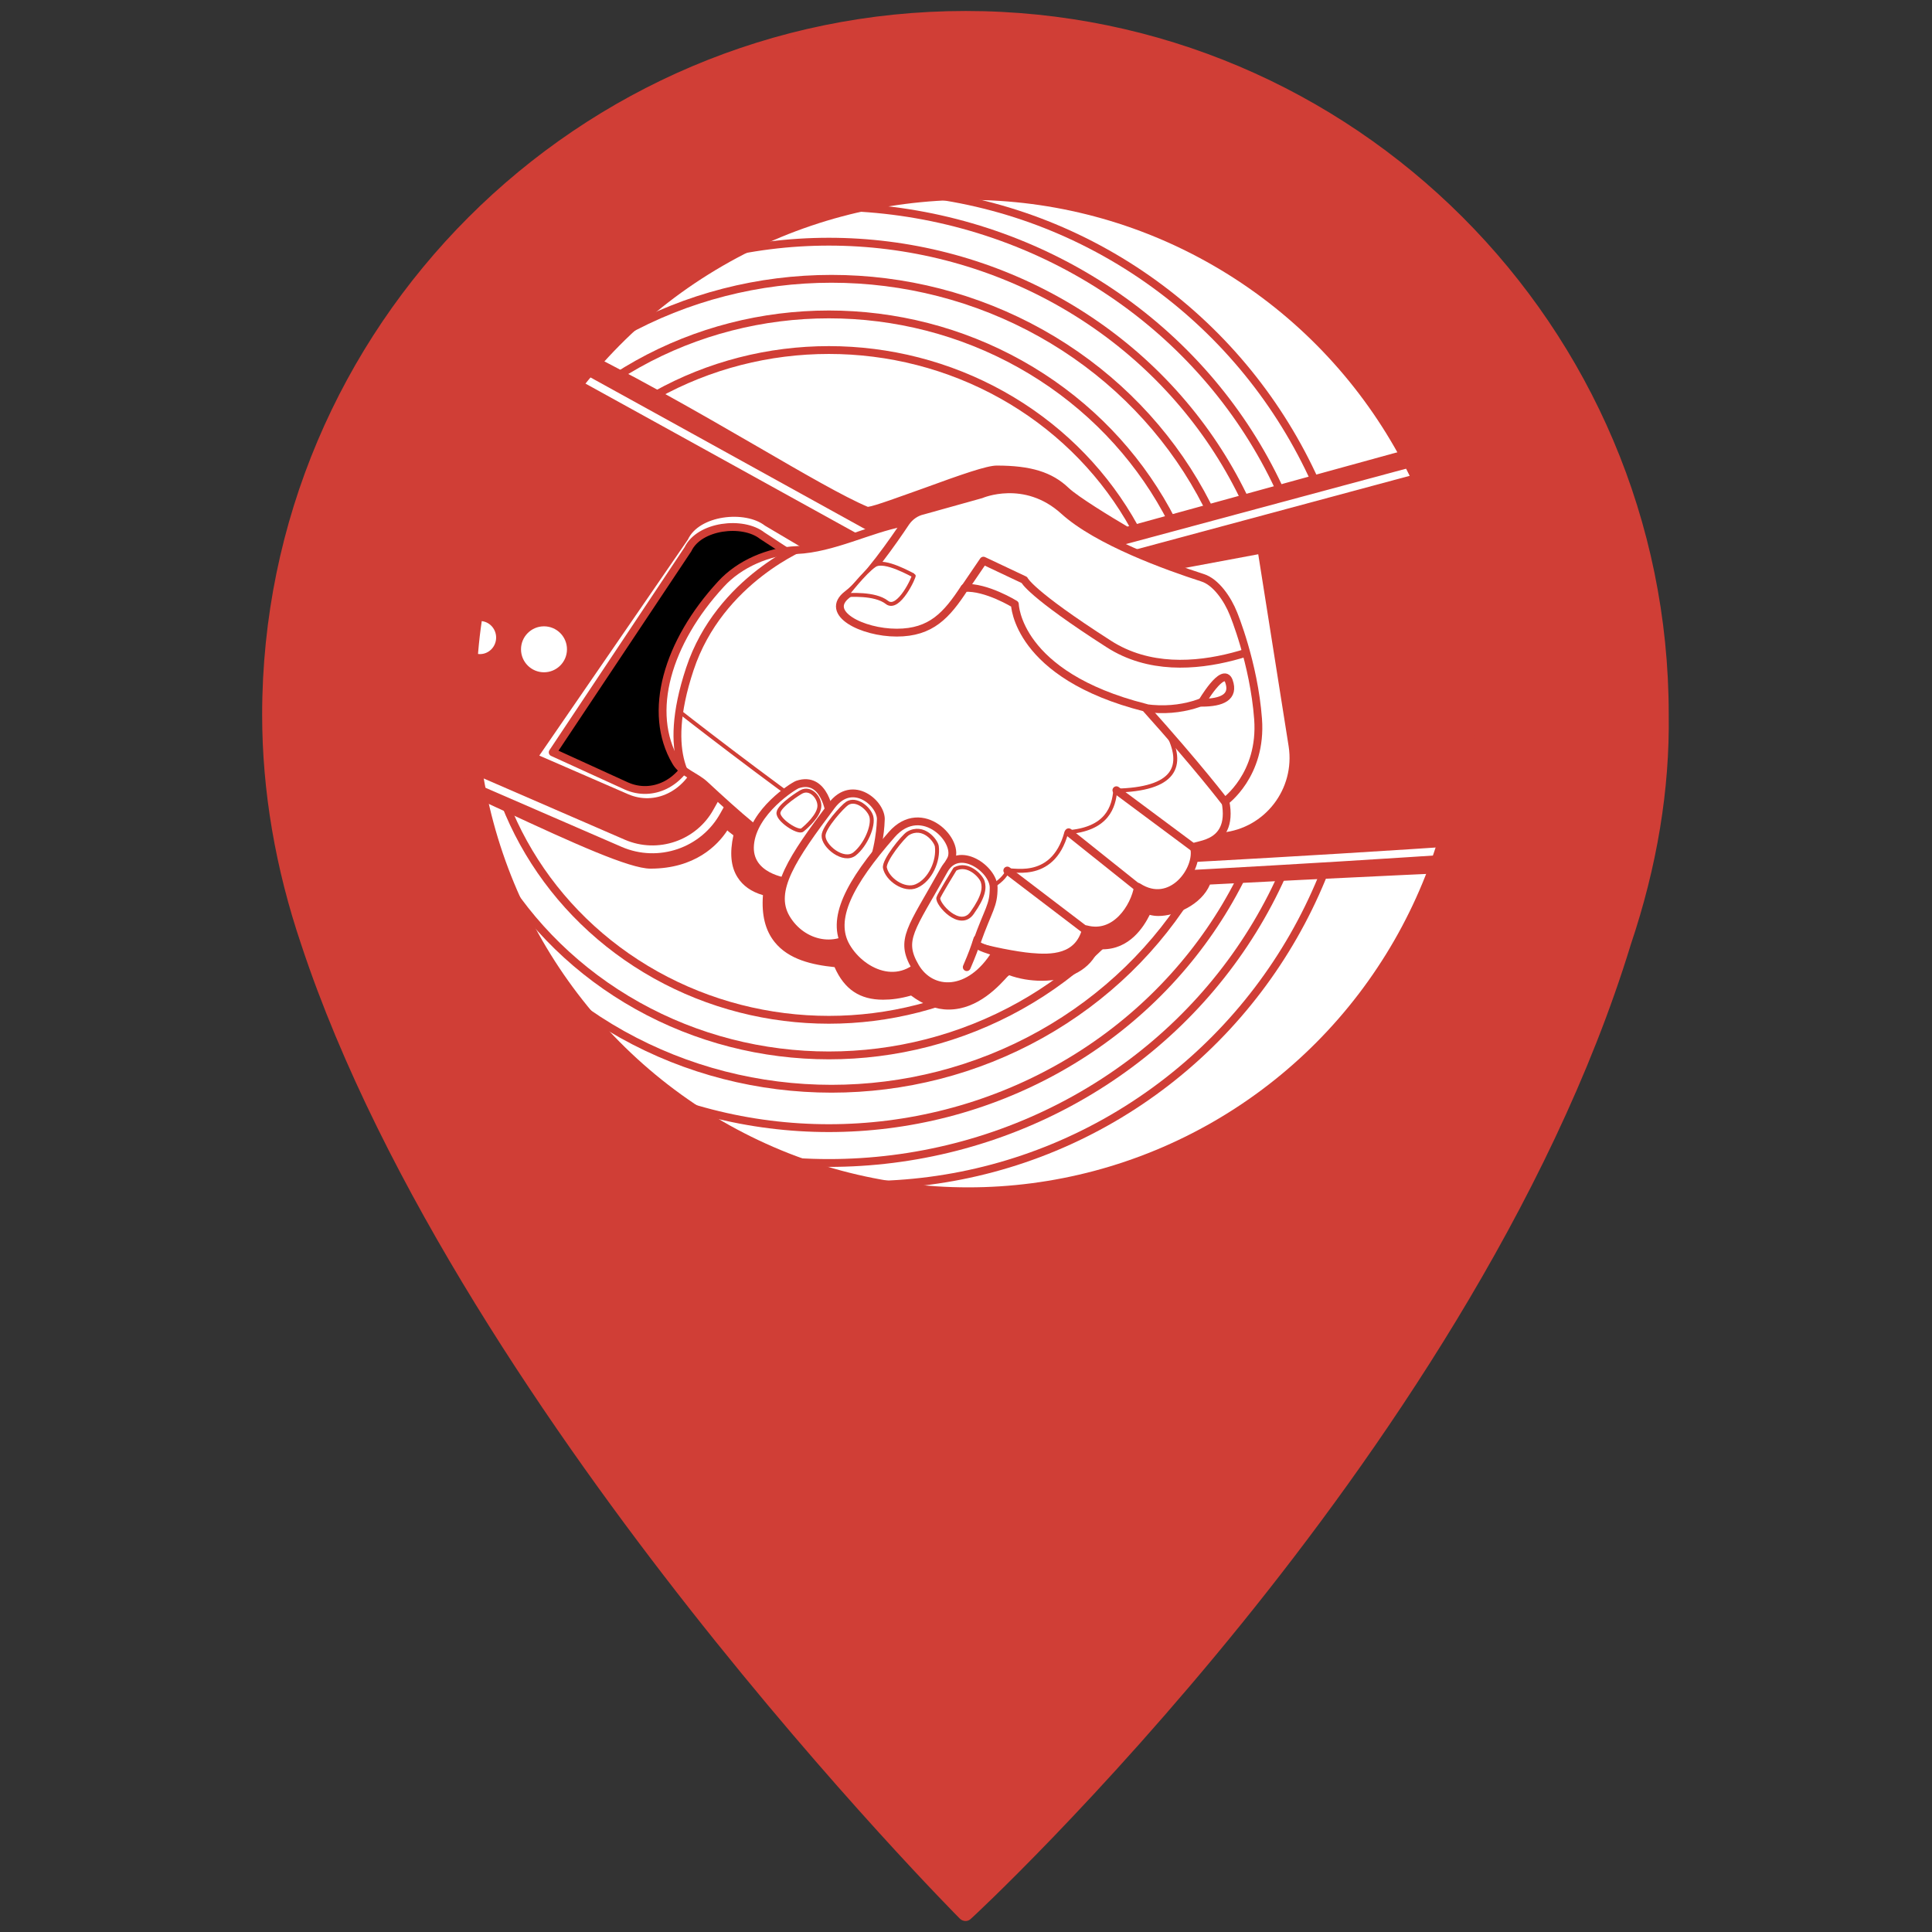 <?xml version="1.0" encoding="utf-8"?>
<!-- Generator: Adobe Illustrator 18.0.0, SVG Export Plug-In . SVG Version: 6.00 Build 0)  -->
<!DOCTYPE svg PUBLIC "-//W3C//DTD SVG 1.1//EN" "http://www.w3.org/Graphics/SVG/1.1/DTD/svg11.dtd">
<svg version="1.1" id="Layer_1" xmlns:x="http://ns.adobe.com/Extensibility/1.0/" xmlns:i="http://ns.adobe.com/AdobeIllustrator/10.0/" xmlns:graph="http://ns.adobe.com/Graphs/1.0/"
	 xmlns="http://www.w3.org/2000/svg" xmlns:xlink="http://www.w3.org/1999/xlink" x="0px" y="0px" viewBox="-5 -5 510 510"
	 enable-background="new -5 -5 510 510" height="510" width="510" xml:space="preserve">
<rect x="-5" y="-5" width="510" height="510" fill="#333333" stroke="none"/>
<g>
	<path fill="#D03E36" d="M423.5,243.6C382.6,377.5,249.9,500,249.9,500S117.4,367.3,76.5,243.6c-6.4-18.8-10.2-38.9-10.2-60
		C66.3,82.3,148.4,0,249.9,0s183.5,82.3,183.5,183.5C433.7,204.6,429.9,224.7,423.5,243.6z"/>
	<path fill="#D03E36" d="M249.9,502.1c-0.5,0-1.1-0.2-1.5-0.6c-0.3-0.3-33.6-33.8-71.5-82c-35-44.5-81.2-111-102.4-175.2
		c-6.8-20.1-10.3-40.5-10.3-60.6C64.2,81.2,147.5-2.1,249.9-2.1c102.3,0,185.6,83.2,185.6,185.6c0.3,19.9-3.1,40.3-10,60.8
		C404.3,313.7,358,380,323,423.3c-37.9,46.9-71.3,77.9-71.7,78.2C250.9,501.9,250.4,502.1,249.9,502.1z M249.9,2.1
		C149.8,2.1,68.4,83.5,68.4,183.6c0,19.7,3.4,39.7,10.1,59.3c21,63.6,66.9,129.7,101.7,173.9c33.3,42.4,63.1,73.4,69.8,80.2
		c6.8-6.5,36.6-35.3,69.8-76.5c34.8-43.1,80.7-108.8,101.7-177.7c6.8-20.1,10.1-40,9.8-59.5C431.3,83.5,349.9,2.1,249.9,2.1z"/>
</g>
<g>
	
		<ellipse id="XMLID_294_" fill="#D03E36" stroke="#D03E36" stroke-width="2.067" stroke-linecap="round" stroke-linejoin="round" stroke-miterlimit="10" cx="250.6" cy="196.8" rx="131.9" ry="132.4"/>
	<g>
		<g>
			<defs>
				<ellipse id="XMLID_133_" cx="250.6" cy="178.1" rx="131.9" ry="132.4"/>
			</defs>
			<use xlink:href="#XMLID_133_"  overflow="visible" fill="#FFFFFF"/>
			<clipPath id="XMLID_2_">
				<use xlink:href="#XMLID_133_"  overflow="visible"/>
			</clipPath>
			<g clip-path="url(#XMLID_2_)">
				
					<ellipse fill="#FFFFFF" stroke="#D03E36" stroke-width="2.067" stroke-linecap="round" stroke-linejoin="round" stroke-miterlimit="10" cx="223.5" cy="176.5" rx="130.4" ry="131.3"/>
				
					<ellipse fill="#FFFFFF" stroke="#D03E36" stroke-width="2.067" stroke-linecap="round" stroke-linejoin="round" stroke-miterlimit="10" cx="213.8" cy="175.8" rx="130.4" ry="126.2"/>
				
					<ellipse fill="#FFFFFF" stroke="#D03E36" stroke-width="2.067" stroke-linecap="round" stroke-linejoin="round" stroke-miterlimit="10" cx="213.8" cy="175.8" rx="120.9" ry="117"/>
				
					<ellipse fill="#FFFFFF" stroke="#D03E36" stroke-width="2.067" stroke-linecap="round" stroke-linejoin="round" stroke-miterlimit="10" cx="214.5" cy="175.5" rx="110.5" ry="106.9"/>
				
					<ellipse fill="#FFFFFF" stroke="#D03E36" stroke-width="2.067" stroke-linecap="round" stroke-linejoin="round" stroke-miterlimit="10" cx="213.8" cy="175.8" rx="101" ry="97.8"/>
				
					<ellipse fill="#FFFFFF" stroke="#D03E36" stroke-width="2.067" stroke-linecap="round" stroke-linejoin="round" stroke-miterlimit="10" cx="213.8" cy="175.8" rx="91.4" ry="88.4"/>
			</g>
			<g clip-path="url(#XMLID_2_)">
				<path fill="#D03E36" d="M245.3,260.5c-3.3,0-6.6-1.3-9.7-3.7c-2.9,0.8-5.5,1.2-7.7,1.2c-5.9,0-9.6-2.6-12.1-8.6
					c-5.8-0.6-12.1-1.8-15.7-6.3c-2.4-3-3.3-7.2-2.8-12.5c-3.3-0.8-5.6-2.3-6.9-4.5c-1.7-2.6-1.9-6.3-0.8-10.9
					c-0.3-0.3-0.9-0.8-1.3-1.1c-0.7-0.5-1.2-1-1.6-1.3c-2.1,3.7-7.7,10.6-20,10.6c-5.7,0-22.9-8-38.1-15.1c-8-3.7-15-7-18.2-8.1
					c-4.7-1.6-7.8-7.4-9-16.9c-3.5-27.7,10.1-78.3,40.1-97.6c0.2-0.1,0.4-0.2,0.6-0.2c0.2,0,0.3,0,0.4,0.1
					c17.7,8.5,36.6,19.4,51.8,28.2c12.6,7.3,23.5,13.6,29.7,16.1c1.6,0,8.7-2.6,15-4.9c10.1-3.6,16.8-6,19.3-6
					c10.9,0,15.3,2.8,18.2,5.6c2.8,2.7,13.9,9.3,16.1,10.6l85.7-23.6c0.1,0,0.2,0,0.3,0c0.1,0,0.1,0,0.2,0
					c30.1,5.6,20.3,106.8,19.8,111.1c-0.1,0.5-0.5,0.9-1,0.9c-0.6,0-58.1,2.6-83.9,4c-1.8,5.4-8.5,8.3-12.9,8.3c0,0,0,0,0,0
					c-1.2,0-2.1-0.2-2.9-0.6c-1.3,2.7-4.7,9.4-11.9,9.4c-0.6,0-1.1,0-1.7-0.1c-1.7,5.2-7,8.4-14.3,8.4c-3.1,0-6.3-0.6-9-1.7
					c0,0.1-0.1,0.1-0.1,0.2C258.6,253.8,253,260.5,245.3,260.5z"/>
				<g>
					<path fill="#D03E36" d="M142,86.4c32.5,15.5,67.9,38.7,81.6,44.4c0.1,0,0.2,0,0.3,0c3.6,0,29.7-10.9,34.3-10.9
						c9.8,0,14.3,2.2,17.5,5.4c3.3,3.1,16.6,10.9,16.6,10.9l86.2-23.7c29.6,5.5,19,110,19,110s-58.9,2.6-84.7,4.1
						c-1.3,5.3-7.9,8.2-12.1,8.2c-1.5,0-2.6-0.4-3.2-1.1c0,0,0,0,0,0c-0.4,0-3.2,10-11.6,10c-0.8,0-1.6-0.1-2.5-0.3
						c-1.4,6-7.3,8.5-13.6,8.5c-3.3,0-6.6-0.7-9.3-1.9c-1.1,1.1-7.1,9.5-15.3,9.5c-2.9,0-6.1-1.1-9.5-3.8c-3.1,0.8-5.7,1.3-7.9,1.3
						c-6,0-9.2-3-11.3-8.5c-9.6-0.9-20.1-3.3-18-18.6c-4.9-1-10.7-3.8-7.7-14.8c0-0.3-4.3-3.5-4.3-4c-1.9,4.1-7.4,11.4-19.8,11.4
						c-8.5,0-46.7-20-56-23.1C92.5,193.1,102.1,112.2,142,86.4 M142,84.4c-0.4,0-0.8,0.1-1.1,0.3c-30.3,19.6-44.1,70.6-40.6,98.6
						c1.2,9.9,4.6,16.1,9.7,17.8c3.2,1.1,10.1,4.3,18.1,8c18.5,8.6,33.1,15.2,38.6,15.2c11.7,0,17.7-6.1,20.3-10.1
						c0.2,0.2,0.4,0.4,0.7,0.6c0.3,0.2,0.6,0.5,0.9,0.7c-1,4.6-0.7,8.3,1.1,11.1c1.4,2.2,3.6,3.8,6.7,4.7c-0.4,5.2,0.6,9.3,3.1,12.4
						c3.7,4.6,9.9,6,15.8,6.6c2.6,5.9,6.7,8.6,12.8,8.6c2.2,0,4.6-0.3,7.4-1.1c3.2,2.4,6.5,3.7,9.9,3.7c7.8,0,13.4-6.3,15.9-9.1
						c2.7,1,5.7,1.5,8.7,1.5c7.4,0,12.9-3.1,15-8.3c0.3,0,0.7,0,1,0c7.2,0,10.9-5.9,12.5-9.1c0.7,0.2,1.5,0.3,2.3,0.3
						c4.5,0,11.3-2.9,13.6-8.3c26.1-1.4,82.7-4,83.2-4c1,0,1.9-0.8,2-1.9c0-0.3,2.6-26.6,1.6-53.2c-1.4-36.7-8.9-56.5-22.3-59
						c-0.1,0-0.3,0-0.4,0c-0.2,0-0.4,0-0.5,0.1L292.6,134c-4.1-2.4-13.1-7.9-15.5-10.2c-4.4-4.2-10-5.9-19-5.9
						c-2.6,0-9.2,2.3-19.6,6.1c-5.4,1.9-12.6,4.6-14.4,4.8c-6.2-2.6-16.9-8.8-29.3-16c-15.2-8.8-34.1-19.7-51.9-28.2
						C142.6,84.4,142.3,84.4,142,84.4L142,84.4z"/>
				</g>
			</g>
			<g clip-path="url(#XMLID_2_)">
				
					<path fill="#D03E36" stroke="#FFFFFF" stroke-width="2.067" stroke-linecap="round" stroke-linejoin="round" stroke-miterlimit="10" d="
					M119.7,78.7c3.6,1.8,105.2,58,105.2,58l-40.6,72.4c-4.8,8.8-15.6,12.5-24.8,8.5L77,181.8L119.7,78.7z"/>
				<g>
					<defs>
						<path id="XMLID_293_" d="M284,141.9c0,0,14.9,82.2,16.2,82.2c1.2,0,90.6-4.8,111.6-7.4c4.7-0.6,8-4.8,7.5-9.5l-16.1-87.1
							c-0.5-5.1-5.3-8.6-10.3-7.5L284,141.9z"/>
					</defs>
					<use xlink:href="#XMLID_293_"  overflow="visible" fill="#D03E36"/>
					<clipPath id="XMLID_3_">
						<use xlink:href="#XMLID_293_"  overflow="visible"/>
					</clipPath>
					
						<use xlink:href="#XMLID_293_"  overflow="visible" fill="none" stroke="#FFFFFF" stroke-width="2.067" stroke-linecap="round" stroke-linejoin="round" stroke-miterlimit="10"/>
				</g>
				<g>
					<defs>
						<path id="XMLID_292_" d="M197.5,132.9l17.4,10.3l-35.1,53.1c-3.3,8.5-11.8,12.6-19.4,9.3l-24.6-10.7l39.9-58
							C179,129.9,191.8,128.5,197.5,132.9z"/>
					</defs>
					<defs>
						<path id="XMLID_291_" d="M196.2,136.4l13,8.5l-31.4,49c-2.9,7.9-10.6,11.6-17.4,8.6l-19.5-8.9l35.7-53.6
							C179.6,133.7,191.1,132.4,196.2,136.4z"/>
					</defs>
					<use xlink:href="#XMLID_292_"  overflow="visible" fill="#FFFFFF"/>
					<use xlink:href="#XMLID_291_"  display="none" overflow="visible" fill="#FFFFFF"/>
					<clipPath id="XMLID_4_">
						<use xlink:href="#XMLID_292_"  overflow="visible"/>
					</clipPath>
					<clipPath id="XMLID_5_" clip-path="url(#XMLID_4_)">
						<use xlink:href="#XMLID_291_"  display="none" overflow="visible"/>
					</clipPath>
					
						<ellipse clip-path="url(#XMLID_5_)" fill="#FFFFFF" stroke="#D03E36" stroke-width="2.067" stroke-linecap="round" stroke-linejoin="round" stroke-miterlimit="10" cx="191.9" cy="174.1" rx="37.8" ry="35.4"/>
					
						<ellipse clip-path="url(#XMLID_5_)" fill="#FFFFFF" stroke="#D03E36" stroke-width="2.067" stroke-linecap="round" stroke-linejoin="round" stroke-miterlimit="10" cx="192.5" cy="173.6" rx="30" ry="26.6"/>
					
						<use xlink:href="#XMLID_292_"  overflow="visible" fill="none" stroke="#D03E36" stroke-width="2.067" stroke-linecap="round" stroke-linejoin="round" stroke-miterlimit="10"/>
					
						<use xlink:href="#XMLID_291_"  display="none" overflow="visible" fill="none" stroke="#D03E36" stroke-width="2.067" stroke-linecap="round" stroke-linejoin="round" stroke-miterlimit="10"/>
				</g>
				
					<path fill="#FFFFFF" stroke="#D03E36" stroke-width="2.067" stroke-linecap="round" stroke-linejoin="round" stroke-miterlimit="10" d="
					M328,140.1l-28.4,5.3l14.5,70.8l3.7-0.4c11.8-1.2,20.2-12.1,18.4-23.9L328,140.1z"/>
				<g>
					<defs>
						<path id="XMLID_290_" d="M317.8,203.9c-1.9-6.1-9.4-18.9-12.7-24.4c-3.8-6.2-3.1-3.8-8.2-9c-6.5-6.6-14.4-10-22.2-14.7
							c-3.9-2.4-7.5-5.3-10.7-8.4c-3.6-3.5-6-8.1-10.4-10.6c-6-3.4-13.4-5.1-20.4-3.8c-8.6,1.6-18.4,6.8-27.9,7.2
							c-7.3,0.3-15.1,3.6-20,9c-14.1,15.3-19.6,33.8-11.9,46.9c1.6,2.8,5.2,3.8,7.6,6c8.2,7.6,16.8,15.4,26.4,21
							c7.2,4.2,35.4,18.2,44.9,21.5c3.3,1.2,11.2,2.7,14.8,3c5.4,0.5,12.6,0.5,14.6-7.3c7.7,2.1,12.8-5.8,13.7-11.2
							c8.8,5.7,16.2-4.7,14.8-10.4C310,217.7,322.4,218.8,317.8,203.9z"/>
					</defs>
					<use xlink:href="#XMLID_290_"  overflow="visible" fill="#FFFFFF"/>
					<clipPath id="XMLID_6_">
						<use xlink:href="#XMLID_290_"  overflow="visible"/>
					</clipPath>
					
						<path clip-path="url(#XMLID_6_)" fill="#FFFFFF" stroke="#D03E36" stroke-width="1.034" stroke-linecap="round" stroke-linejoin="round" stroke-miterlimit="10" d="
						M167.4,177.4c0,0,63.4,50.3,76.7,53c11.9,2.4,16.8-4.5,16.8-5.5c0-1,11.9,3.6,15.6-10.2c11-0.7,12.5-6.9,12.9-11
						c15.8-0.3,18.5-6.4,13.7-15.4c-3.9-7.3,36.5,17.8,36.5,17.8l-25.4,48.7c0,0-45,18.6-46.4,18.3s-60.2-4.1-63.9-6.9
						c-3.8-2.8-33-36.9-34.7-38.7c-1.7-1.7-3.8-53.9-5.2-54.5"/>
					
						<path display="none" clip-path="url(#XMLID_6_)" fill="#FFFFFF" stroke="#D03E36" stroke-width="2.067" stroke-linecap="round" stroke-linejoin="round" stroke-miterlimit="10" d="
						M161.6,184.7c0,0,87,48.7,89.4,48.6c5.8-0.2,15.8-1.7,14.9-10.2c3.8,5.8,18.9,0.8,14.4-9.9c6.3,4.6,17.4-1,15.9-9.4
						c8.8,0,17.9-4.8,1.3-23.3c37.5-5.3,50.4,30.1,41.8,42.2c-8.6,12.1-77.6,47.5-77.6,47.5l-113-84.7"/>
					
						<line clip-path="url(#XMLID_6_)" fill="#FFFFFF" stroke="#D03E36" stroke-width="2.067" stroke-linecap="round" stroke-linejoin="round" stroke-miterlimit="10" x1="260.9" y1="224.8" x2="281.9" y2="240.8"/>
					
						<line clip-path="url(#XMLID_6_)" fill="#FFFFFF" stroke="#D03E36" stroke-width="2.067" stroke-linecap="round" stroke-linejoin="round" stroke-miterlimit="10" x1="295.5" y1="229.4" x2="277.1" y2="214.7"/>
					
						<line clip-path="url(#XMLID_6_)" fill="#FFFFFF" stroke="#D03E36" stroke-width="2.067" stroke-linecap="round" stroke-linejoin="round" stroke-miterlimit="10" x1="310.4" y1="219" x2="289.7" y2="203.6"/>
					
						<path clip-path="url(#XMLID_6_)" fill="#FFFFFF" stroke="#D03E36" stroke-width="2.067" stroke-linecap="round" stroke-linejoin="round" stroke-miterlimit="10" d="
						M208,138.8c0,0-23,9-30.9,32.8c-7.9,23.8,0.7,31.1,2.7,33.1s-17.5-4.5-17.5-5.5c0-1,7.2-60.4,44-63.9S208,138.8,208,138.8z"/>
					
						<use xlink:href="#XMLID_290_"  overflow="visible" fill="none" stroke="#D03E36" stroke-width="2.067" stroke-linecap="round" stroke-linejoin="round" stroke-miterlimit="10"/>
				</g>
				
					<path fill="#FFFFFF" stroke="#D03E36" stroke-width="2.067" stroke-linecap="round" stroke-linejoin="round" stroke-miterlimit="10" d="
					M205.5,202.1c-1.1,0.4-11.7,7.1-12.5,15.8c-0.8,8.7,9.8,9.9,9.8,9.9l11.2-17.7C214.1,210.1,212.8,199.6,205.5,202.1z"/>
				<g>
					<defs>
						<path id="XMLID_281_" d="M227.5,211.6c0.5-4.2-7.4-11.4-13-3.9c-10.3,13.7-16.2,22.4-12,29.6s13.8,9.4,19.9,2.8
							c3.2-3.5-0.5-9.1,1.4-13.1C227.4,219.6,227.5,211.6,227.5,211.6z"/>
					</defs>
					<use xlink:href="#XMLID_281_"  overflow="visible" fill="#FFFFFF"/>
					<clipPath id="XMLID_7_">
						<use xlink:href="#XMLID_281_"  overflow="visible"/>
					</clipPath>
					
						<use xlink:href="#XMLID_281_"  overflow="visible" fill="none" stroke="#D03E36" stroke-width="2.067" stroke-linecap="round" stroke-linejoin="round" stroke-miterlimit="10"/>
				</g>
				
					<path fill="#FFFFFF" stroke="#D03E36" stroke-width="2.067" stroke-linecap="round" stroke-linejoin="round" stroke-miterlimit="10" d="
					M245.9,222.1c2.9-4.8-7.5-15.9-15.5-6.8c-11.3,12.9-16.2,22.4-12,29.6s15.3,12.4,22.3,1.1C247.5,235,234.2,241.4,245.9,222.1z"
					/>
				<g>
					<defs>
						<path id="XMLID_270_" d="M257.3,229.3c0-4.9-9.3-11.5-13.1-4.6c-8.7,15.6-11.8,18.3-7.6,25.5c4.2,7.2,14.4,7.6,21.3-3.7
							c-0.5-0.5-5.5-1.5-5.1-2.7C256,234.8,257.3,234.2,257.3,229.3z"/>
					</defs>
					<use xlink:href="#XMLID_270_"  overflow="visible" fill="#FFFFFF"/>
					<clipPath id="XMLID_8_">
						<use xlink:href="#XMLID_270_"  overflow="visible"/>
					</clipPath>
					
						<path clip-path="url(#XMLID_8_)" fill="#FFFFFF" stroke="#D03E36" stroke-width="2.067" stroke-linecap="round" stroke-linejoin="round" stroke-miterlimit="10" d="
						M253,242.9c-0.8,2.5-1.3,3.9-2.8,7.4"/>
					
						<path clip-path="url(#XMLID_8_)" fill="#FFFFFF" stroke="#D03E36" stroke-width="1.034" stroke-linecap="round" stroke-linejoin="round" stroke-miterlimit="10" d="
						M247.1,224.4c0,0-4.3,7-4.4,7.6c-0.4,1.6,5.7,8.5,8.9,4s3.3-6.7,2.8-8.3C253.9,226.2,250.5,222.6,247.1,224.4z"/>
					
						<use xlink:href="#XMLID_270_"  overflow="visible" fill="none" stroke="#D03E36" stroke-width="2.067" stroke-linecap="round" stroke-linejoin="round" stroke-miterlimit="10"/>
				</g>
				<g>
					<defs>
						<path id="XMLID_268_" d="M320.6,157c-1.5-3.8-4.6-8.4-8.2-9.5c-9.3-3-27.7-9.6-36.6-17.7c-10.3-9.3-21.8-4.3-21.8-4.3
							l-15.4,4.3c-1.8,0.4-3.4,1.5-4.5,3.1c-3.2,4.8-10.5,15.3-15.4,19c-6.4,4.9,3.9,10.1,13,10.1s13.2-4.6,17.9-11.8
							c5.7-0.4,13.3,4.3,13.3,4.3s0.4,18.7,34.4,27.3c14.1,15.7,21,24.8,21,24.8s9.9-7,8.8-21.8S320.6,157,320.6,157z"/>
					</defs>
					<use xlink:href="#XMLID_268_"  overflow="visible" fill="#FFFFFF"/>
					<clipPath id="XMLID_9_">
						<use xlink:href="#XMLID_268_"  overflow="visible"/>
					</clipPath>
					<g clip-path="url(#XMLID_9_)">
						<defs>
							<path id="XMLID_269_" d="M249.7,150.2l4.9-7.2l10.8,5.1c0,0,1.4,3.5,22.3,16.9c21,13.5,49.5-3.5,50.5-3.5
								c0,0,8.2,18.6,5.5,33.5c-2.7,14.8-28.5,38-28.5,38l-45-41.1l-20.6-41.6"/>
						</defs>
						<use xlink:href="#XMLID_269_"  overflow="visible" fill="#FFFFFF"/>
						<clipPath id="XMLID_10_">
							<use xlink:href="#XMLID_269_"  overflow="visible"/>
						</clipPath>
						
							<path clip-path="url(#XMLID_10_)" fill="#FFFFFF" stroke="#D03E36" stroke-width="2.067" stroke-linecap="round" stroke-linejoin="round" stroke-miterlimit="10" d="
							M317.8,177.2c-3.1,2.6-10.6,6.1-20.5,4.7"/>
						
							<path clip-path="url(#XMLID_10_)" fill="#FFFFFF" stroke="#D03E36" stroke-width="2.067" stroke-linecap="round" stroke-linejoin="round" stroke-miterlimit="10" d="
							M312.2,180.5c0,0,5.7-9.8,7.2-5.7C320.9,179,317.6,180.5,312.2,180.5z"/>
						
							<use xlink:href="#XMLID_269_"  overflow="visible" fill="none" stroke="#D03E36" stroke-width="2.067" stroke-linecap="round" stroke-linejoin="round" stroke-miterlimit="10"/>
					</g>
					
						<use xlink:href="#XMLID_268_"  overflow="visible" fill="none" stroke="#D03E36" stroke-width="2.067" stroke-linecap="round" stroke-linejoin="round" stroke-miterlimit="10"/>
				</g>
				<g>
					
						<path fill="#FFFFFF" stroke="#D03E36" stroke-width="1.034" stroke-linecap="round" stroke-linejoin="round" stroke-miterlimit="10" d="
						M218.5,152.1c0.5,0,7.4-0.6,10.6,1.9c3.1,2.5,7.4-7,7.1-7.1c-0.4-0.1-7.7-4.4-10.3-2.7C223.2,146,218.5,152.1,218.5,152.1z"/>
					
						<path fill="#FFFFFF" stroke="#D03E36" stroke-width="1.034" stroke-linecap="round" stroke-linejoin="round" stroke-miterlimit="10" d="
						M206.6,204c-0.3,0.1-5.9,3.6-6.1,5.5c-0.3,1.9,5.2,5.5,6.3,4.6c1.1-0.9,4.5-3.9,4.5-6.4C211.3,205.4,208.9,202.8,206.6,204z"/>
					
						<path fill="#FFFFFF" stroke="#D03E36" stroke-width="1.034" stroke-linecap="round" stroke-linejoin="round" stroke-miterlimit="10" d="
						M218.6,207.1c-1.2,0.8-6.2,6.3-6.2,8.5c-0.1,2.8,5.3,7.1,8.2,4.8c2.9-2.3,5.1-7.4,4.4-9.9C224.4,208.4,221,205.5,218.6,207.1z"
						/>
					
						<path fill="#FFFFFF" stroke="#D03E36" stroke-width="1.034" stroke-linecap="round" stroke-linejoin="round" stroke-miterlimit="10" d="
						M234.7,215c-1.3,0.8-6.5,7.2-6.1,9.1c0.6,3,5.1,6.2,8.3,4.8c3.7-1.6,5.9-6.7,5.4-10.5C242.1,217,238.8,212.6,234.7,215z"/>
				</g>
				<g>
					<g>
						
							<ellipse fill="#FFFFFF" stroke="#D03E36" stroke-width="2.067" stroke-linecap="round" stroke-linejoin="round" stroke-miterlimit="10" cx="138.6" cy="166.4" rx="7.1" ry="7.1"/>
					</g>
					
						<ellipse fill="#FFFFFF" stroke="#D03E36" stroke-width="2.067" stroke-linecap="round" stroke-linejoin="round" stroke-miterlimit="10" cx="121.7" cy="163.3" rx="5.3" ry="5.4"/>
				</g>
			</g>
			
				<use xlink:href="#XMLID_133_"  overflow="visible" fill="none" stroke="#D03E36" stroke-width="4.134" stroke-linecap="round" stroke-linejoin="round" stroke-miterlimit="10"/>
		</g>
	</g>
</g>
</svg>
